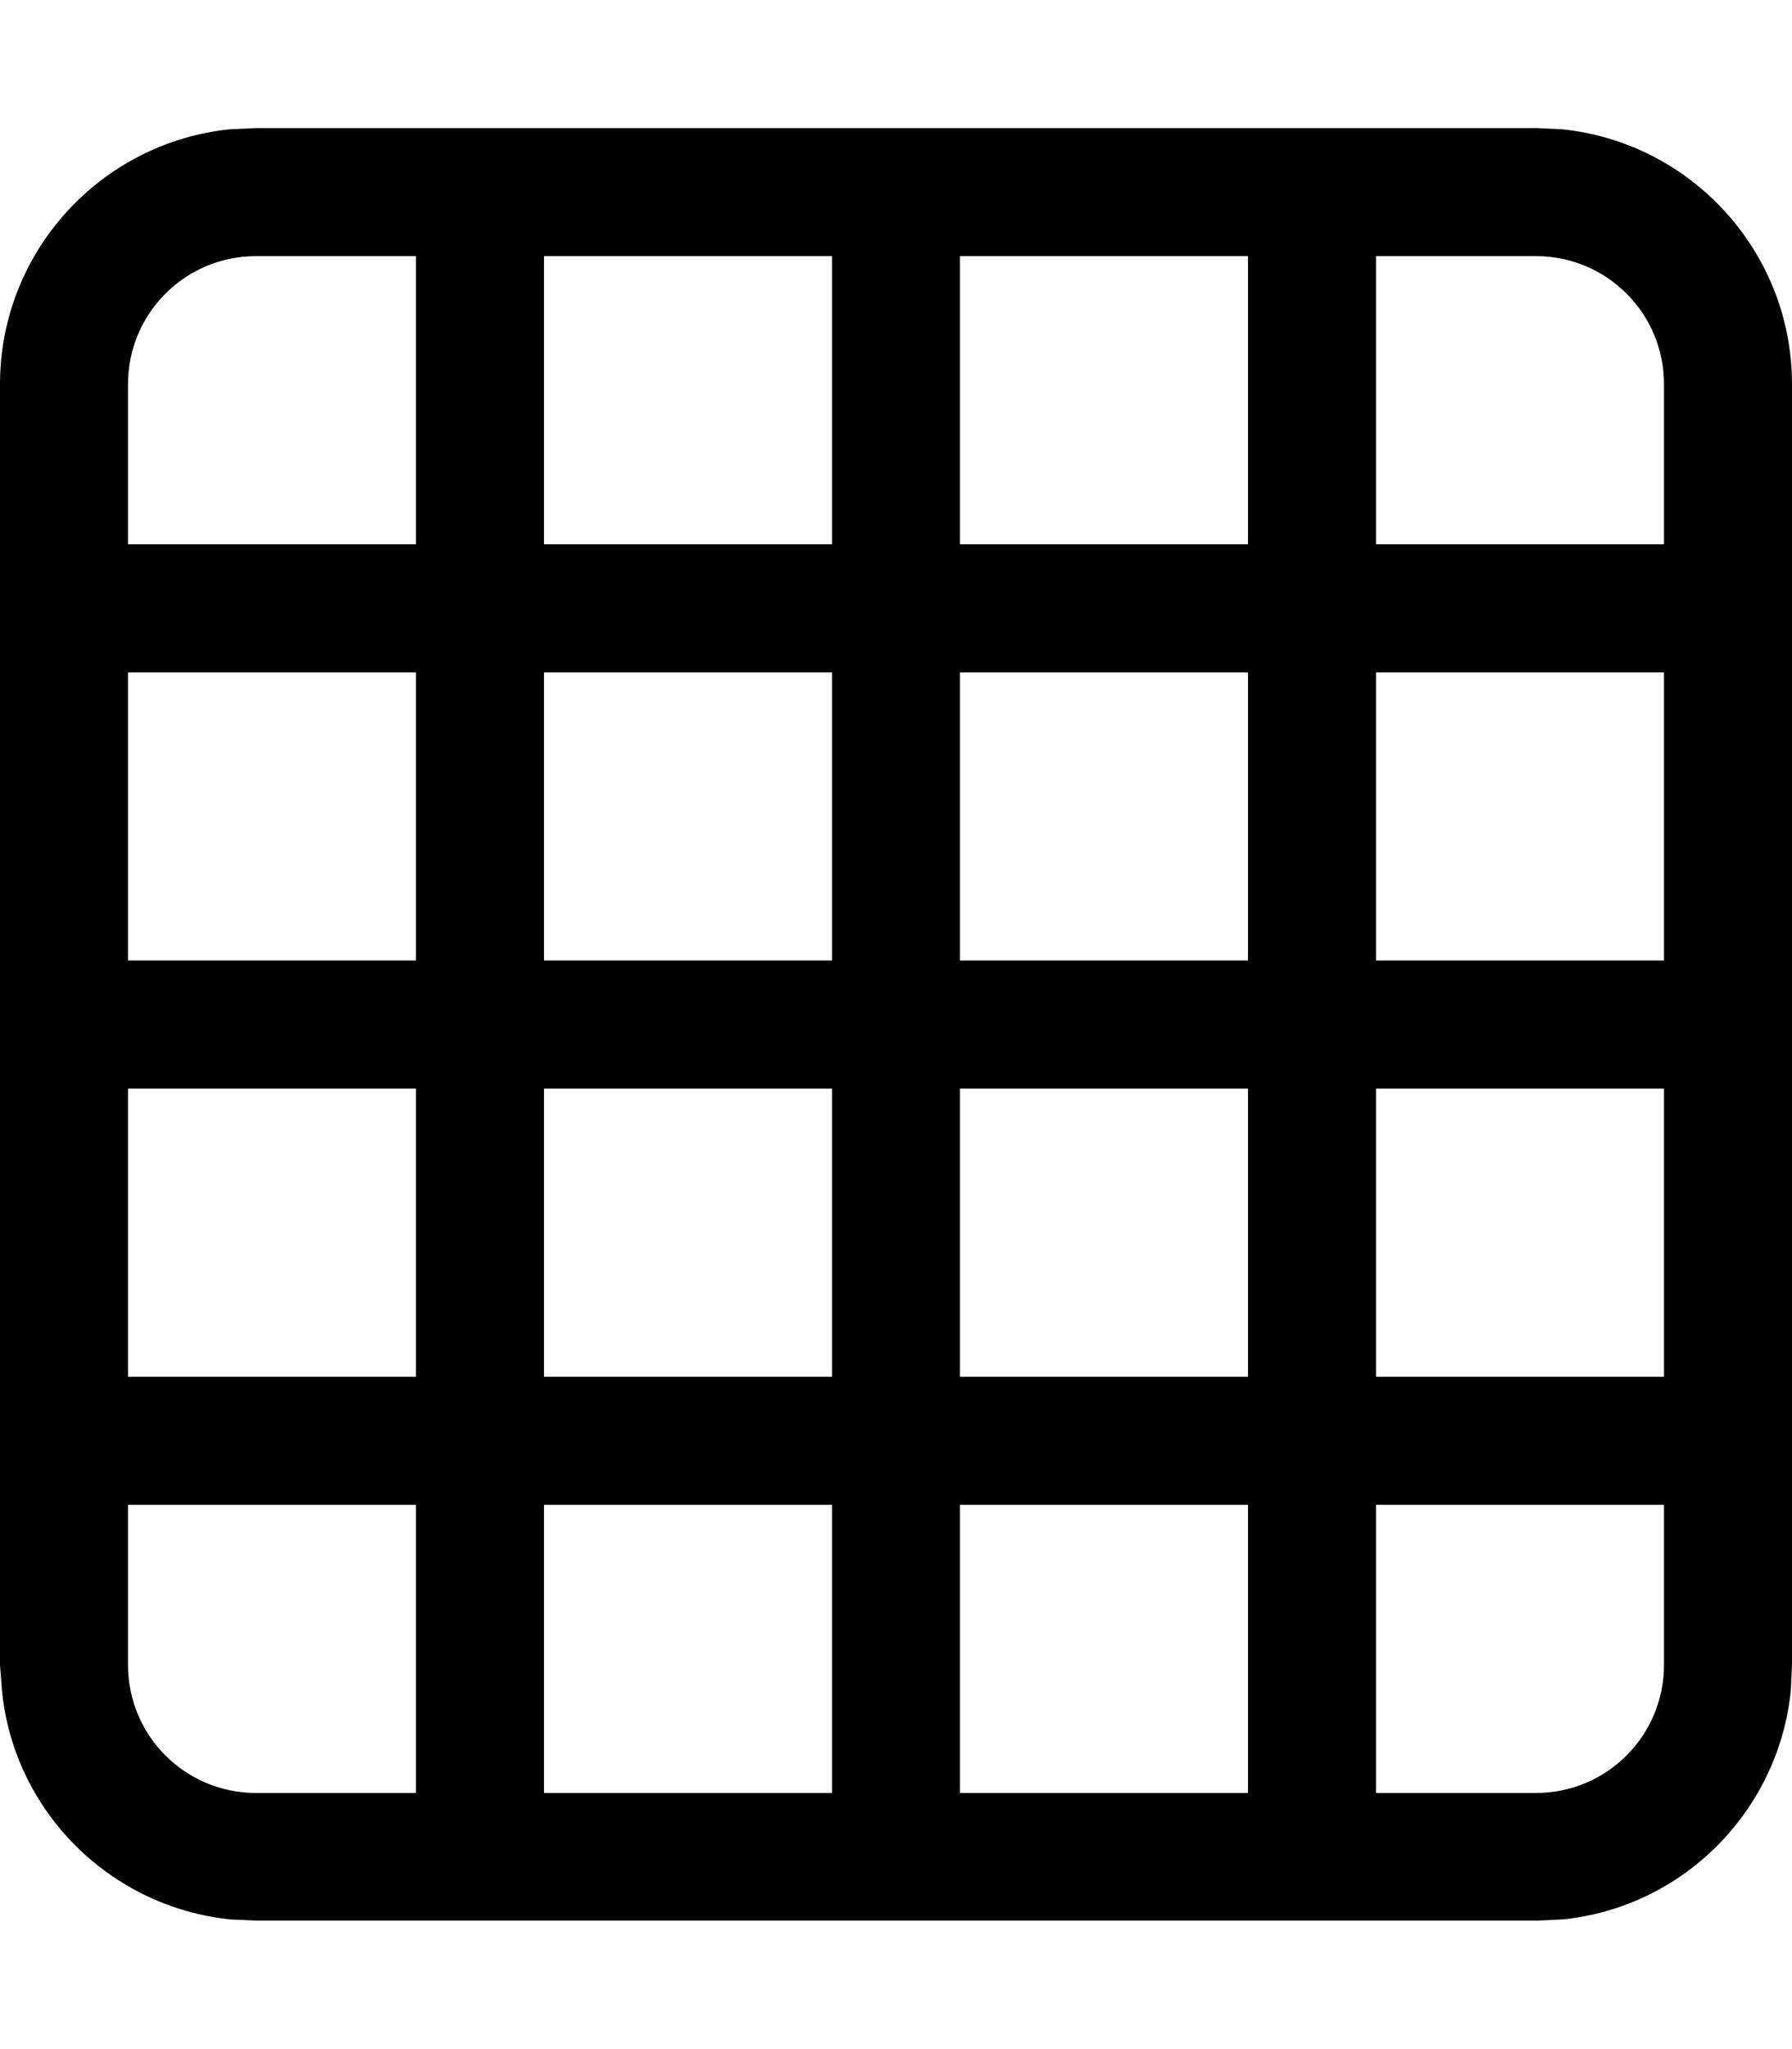 <svg fill="currentColor" xmlns="http://www.w3.org/2000/svg" viewBox="0 0 448 512"><!--! Font Awesome Pro 7.1.0 by @fontawesome - https://fontawesome.com License - https://fontawesome.com/license (Commercial License) Copyright 2025 Fonticons, Inc. --><path fill="currentColor" d="M390.5 32.3C422.8 35.6 448 62.9 448 96l0 320-.3 6.5c-3.1 30.1-27 54.1-57.1 57.1l-6.5 .3-320 0-6.5-.3c-30.1-3.1-54.1-27-57.1-57.1L0 416 0 96C0 62.9 25.2 35.6 57.5 32.3l6.5-.3 320 0 6.5 .3zM32 416c0 17.7 14.3 32 32 32l40 0 0-72-72 0 0 40zm104 32l72 0 0-72-72 0 0 72zm208 0l40 0c17.7 0 32-14.3 32-32l0-40-72 0 0 72zm-104 0l72 0 0-72-72 0 0 72zM32 344l72 0 0-72-72 0 0 72zm104 0l72 0 0-72-72 0 0 72zm208 0l72 0 0-72-72 0 0 72zm-104 0l72 0 0-72-72 0 0 72zM32 240l72 0 0-72-72 0 0 72zm104 0l72 0 0-72-72 0 0 72zm208 0l72 0 0-72-72 0 0 72zm-104 0l72 0 0-72-72 0 0 72zM64 64C46.3 64 32 78.3 32 96l0 40 72 0 0-72-40 0zm72 72l72 0 0-72-72 0 0 72zm208 0l72 0 0-40c0-17.7-14.3-32-32-32l-40 0 0 72zm-104 0l72 0 0-72-72 0 0 72z"/></svg>